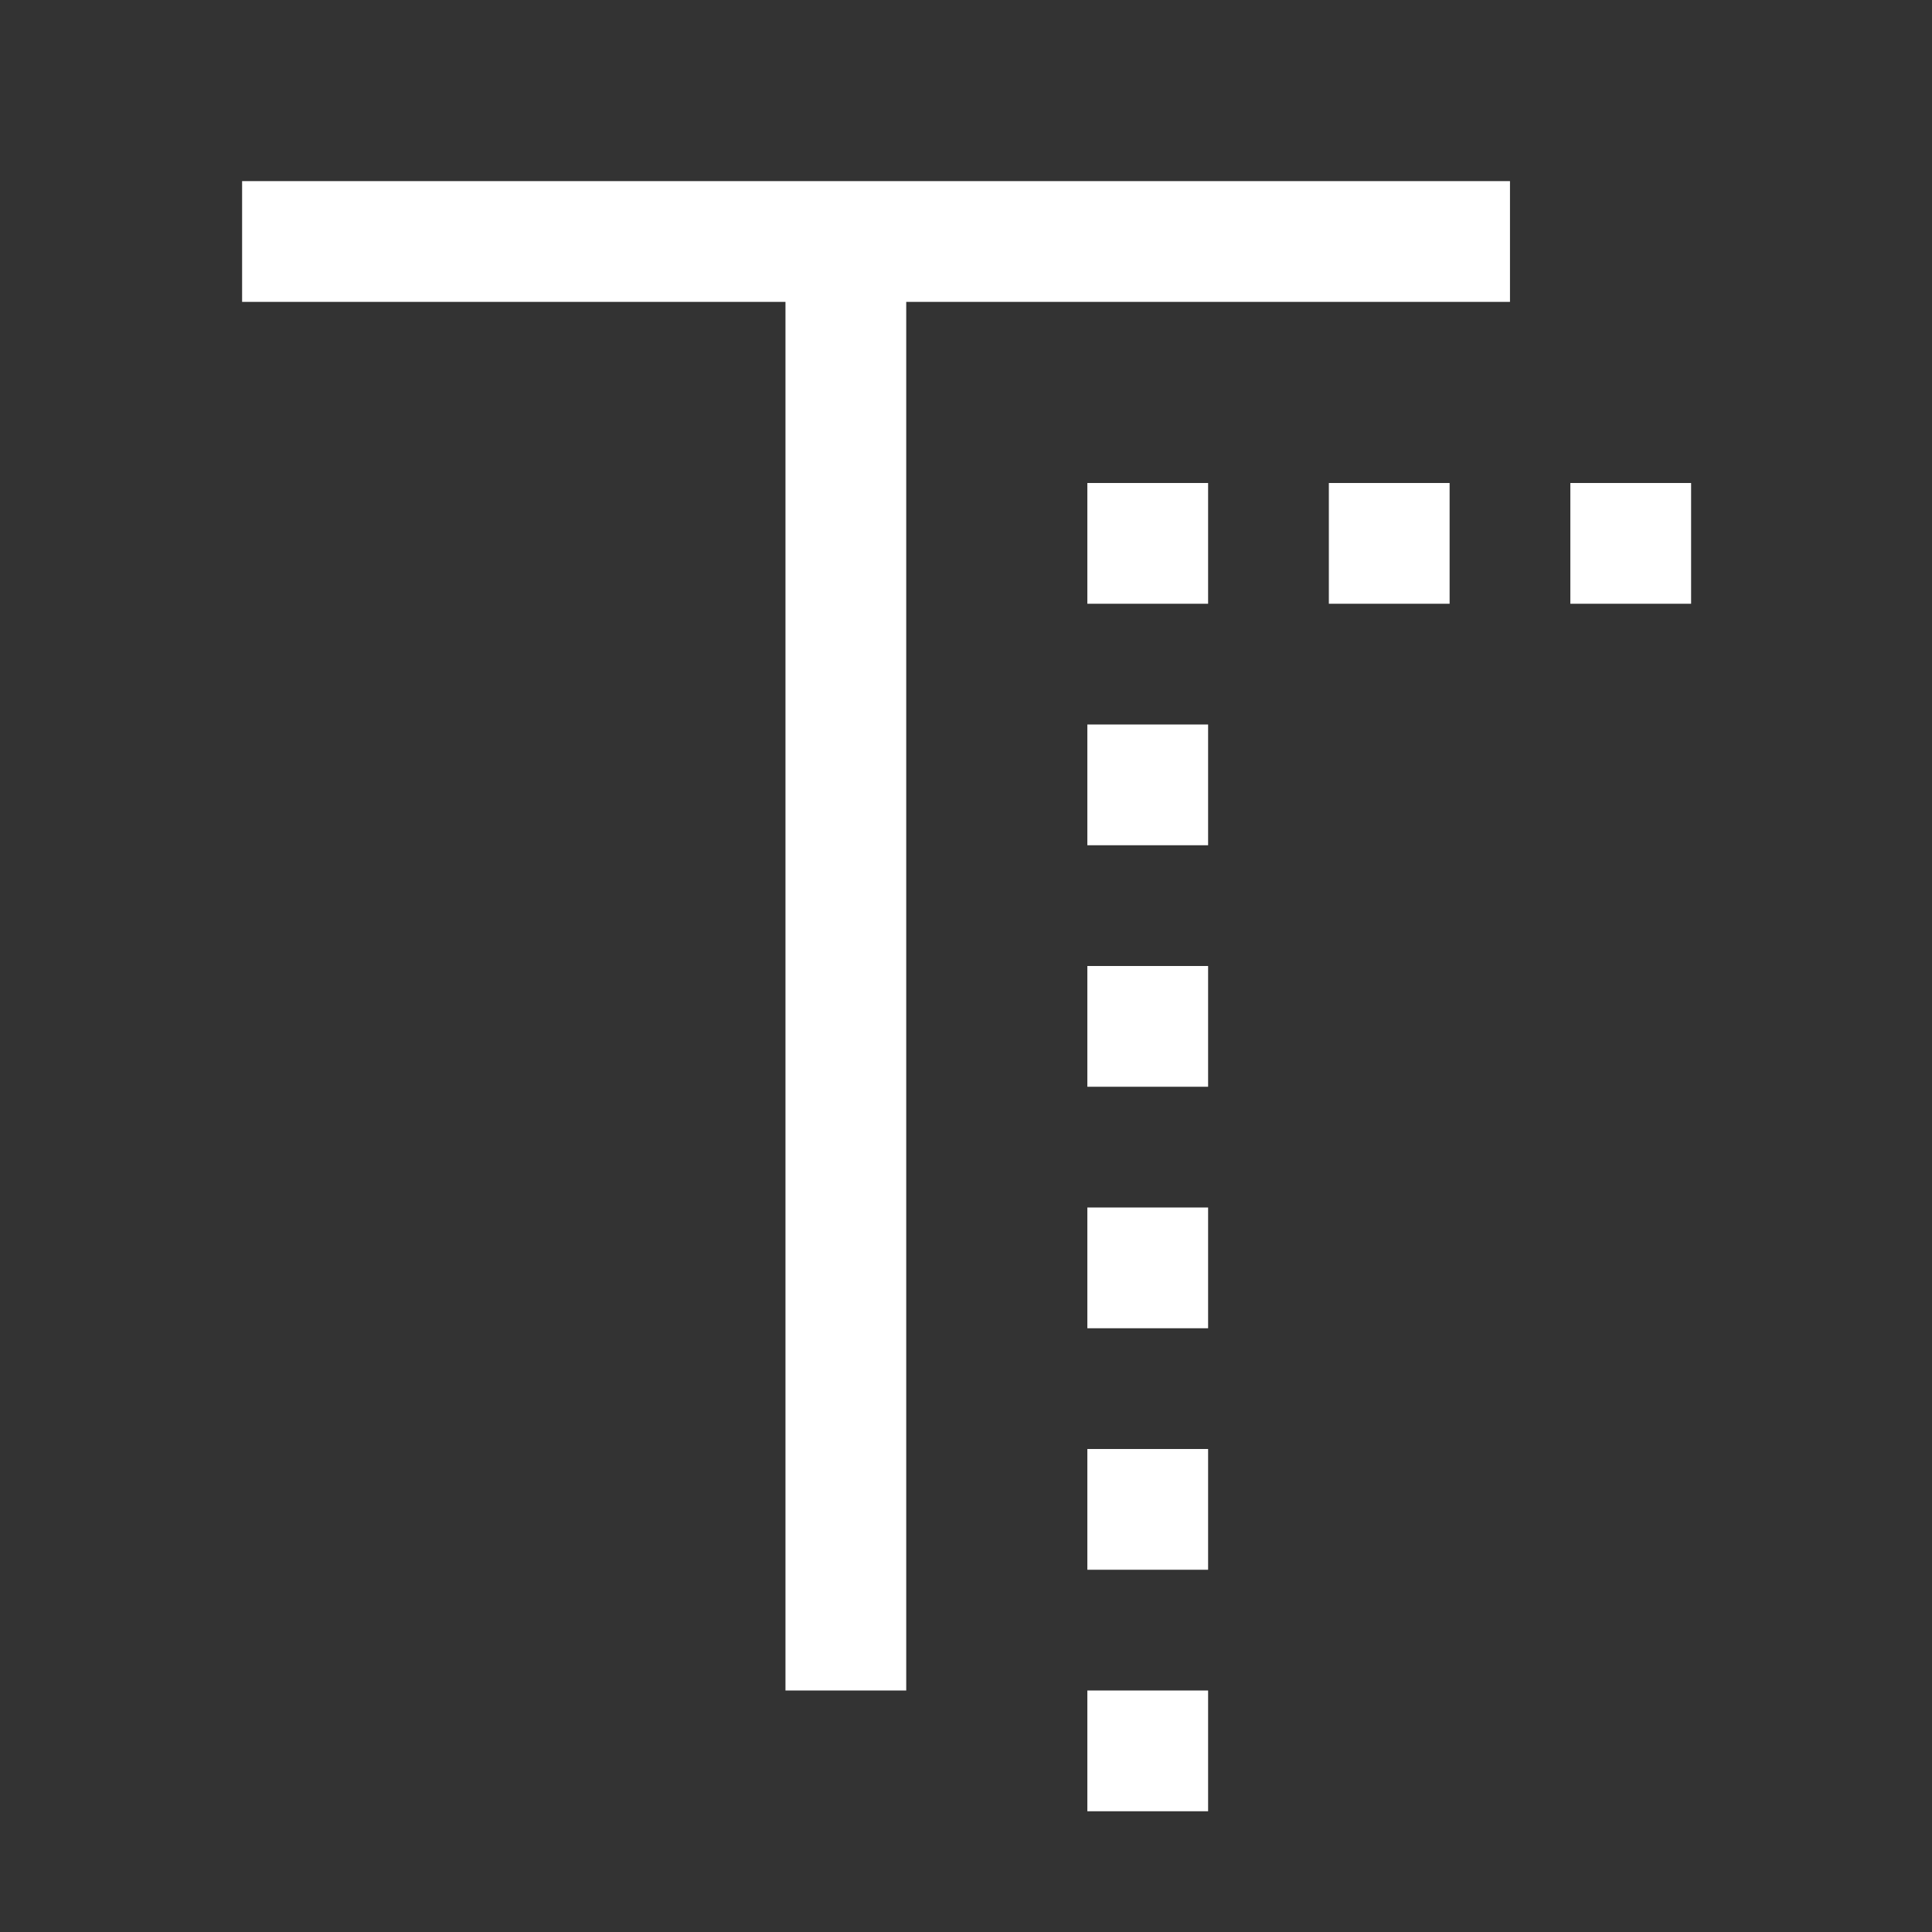 <?xml version="1.0" encoding="UTF-8"?>
<svg id="Layer_1" data-name="Layer 1" xmlns="http://www.w3.org/2000/svg" viewBox="0 0 32 32">
  <rect x="0" y="0" width="32" height="32" fill="#333333" stroke="none"/>
  <defs>
    <style>
      .cls-1 {
        fill: #fff;
        stroke-width: 0px;
      }
    </style>
  </defs>
  <polygon class="cls-1" points="25.01 3 4.01 3 4.01 5 13.01 5 13.01 28 15.01 28 15.01 5 25.01 5 25.01 3"/>
  <g>
    <rect class="cls-1" x="26.01" y="8" width="2" height="2"/>
    <rect class="cls-1" x="22.01" y="8" width="2" height="2"/>
    <rect class="cls-1" x="18.01" y="8" width="2" height="2"/>
    <rect class="cls-1" x="18.01" y="12" width="2" height="2"/>
    <rect class="cls-1" x="18.01" y="16" width="2" height="2"/>
    <rect class="cls-1" x="18.01" y="20" width="2" height="2"/>
    <rect class="cls-1" x="18.01" y="24" width="2" height="2"/>
    <rect class="cls-1" x="18.01" y="28" width="2" height="2"/>
  </g>
</svg>